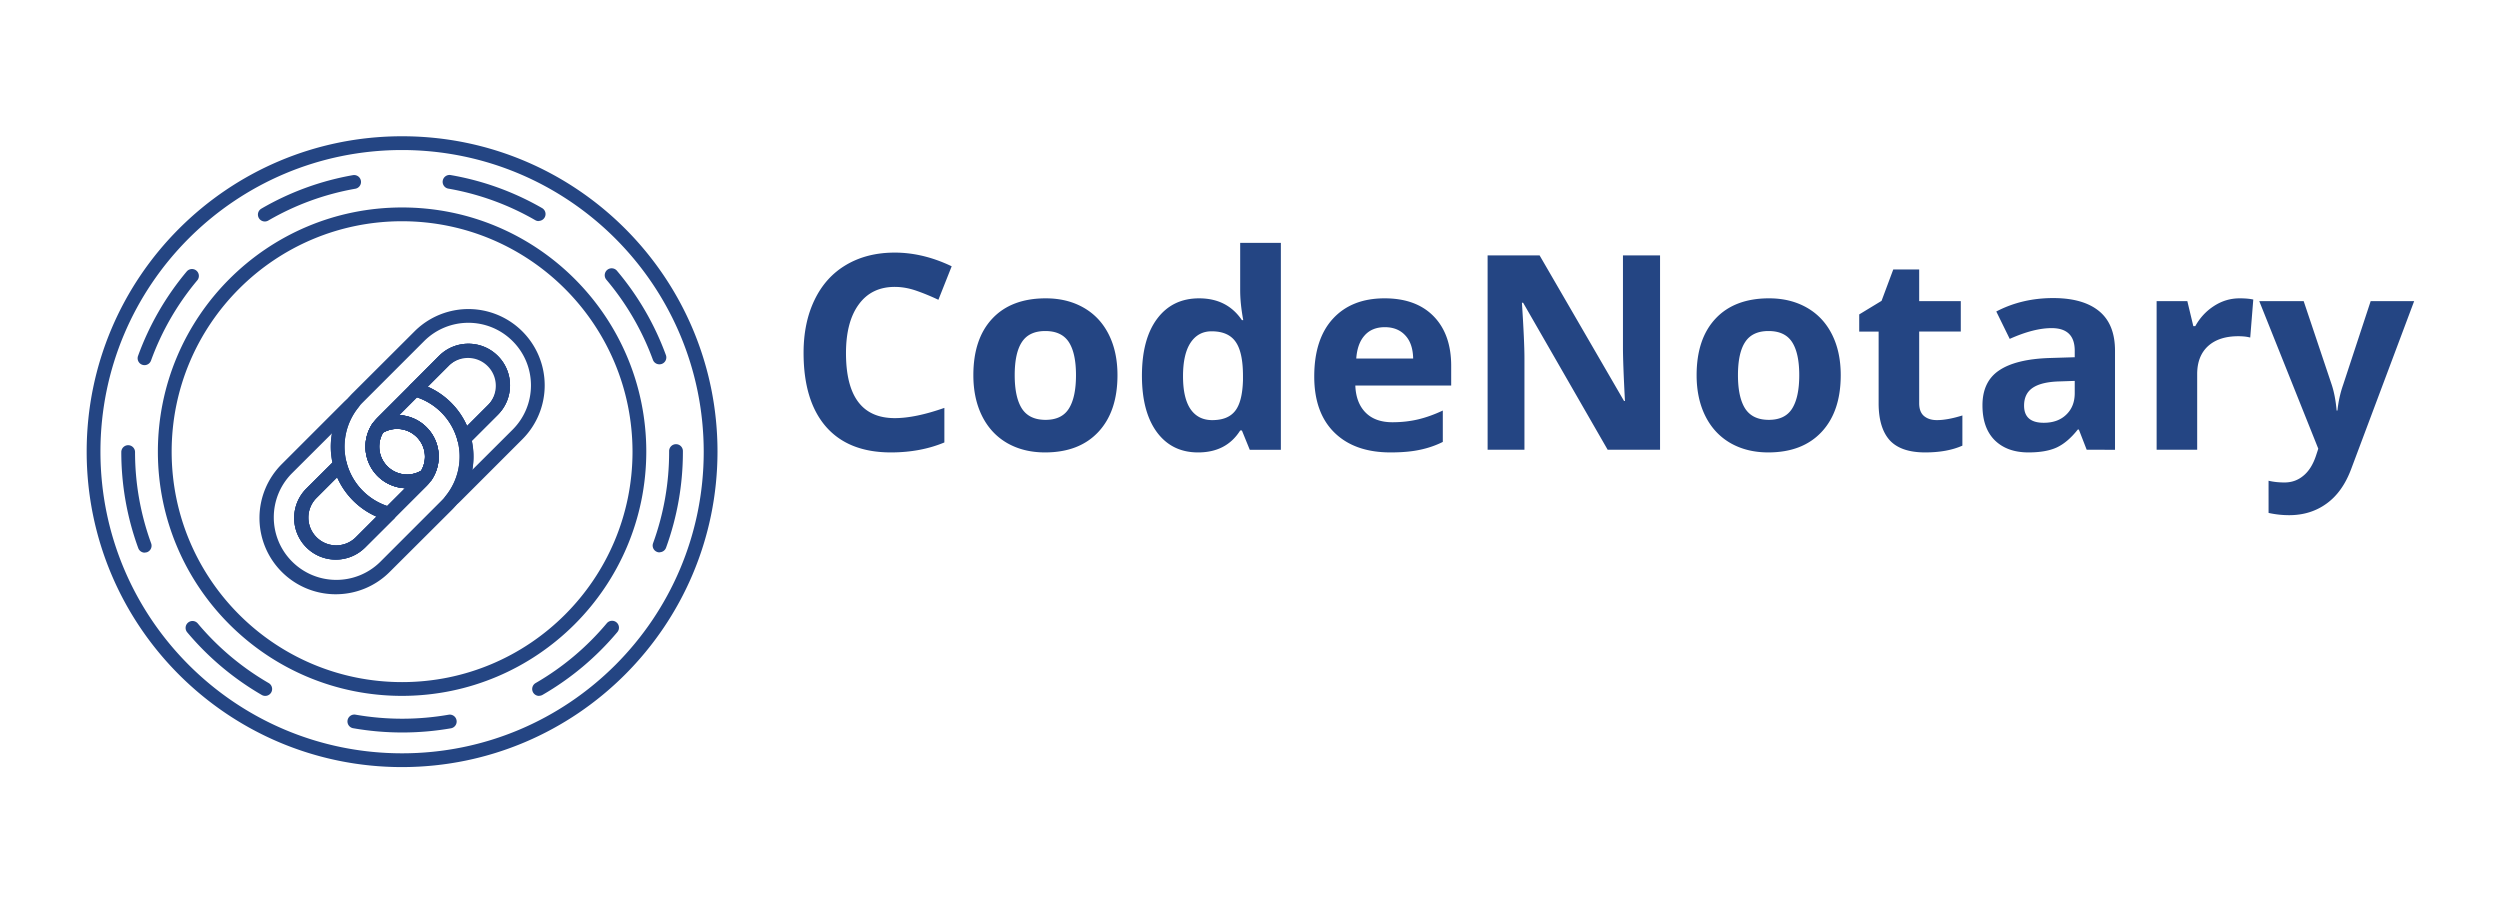 <svg xmlns="http://www.w3.org/2000/svg" xmlns:xlink="http://www.w3.org/1999/xlink" width="3060.526" height="1105.263" xmlns:v="https://vecta.io/nano"><g fill="#244583"><path d="M1095.399 351.225q-28.483 0-44.108 21.484-15.625 21.322-15.625 59.57 0 79.59 59.733 79.59 25.065 0 60.71-12.533v42.318q-29.297 12.207-65.43 12.207-51.921 0-79.427-31.413-27.507-31.575-27.507-90.495 0-37.109 13.509-64.941 13.509-27.995 38.737-42.806 25.391-14.974 59.408-14.974 34.668 0 69.661 16.764l-16.276 41.016q-13.346-6.348-26.855-11.068-13.509-4.72-26.53-4.72zm146.81 108.073q0 27.018 8.789 40.853 8.952 13.835 28.971 13.835 19.857 0 28.483-13.672 8.789-13.835 8.789-41.016 0-27.018-8.789-40.527-8.789-13.509-28.809-13.509-19.857 0-28.646 13.509-8.789 13.346-8.789 40.527zm125.814 0q0 44.434-23.437 69.499-23.437 25.065-65.267 25.065-26.204 0-46.224-11.393-20.02-11.556-30.762-33.04-10.742-21.484-10.742-50.13 0-44.596 23.275-69.336 23.275-24.74 65.43-24.74 26.204 0 46.224 11.393 20.02 11.393 30.762 32.715 10.742 21.322 10.742 49.967zm98.632 94.564q-32.064 0-50.456-24.902-18.229-24.902-18.229-69.01 0-44.759 18.555-69.661 18.717-25.065 51.432-25.065 34.342 0 52.409 26.693h1.628q-3.744-20.345-3.744-36.296v-58.268h49.805v253.255h-38.086l-9.603-23.6h-2.116q-16.927 26.855-51.595 26.855zm17.415-39.551q19.043 0 27.832-11.068 8.952-11.068 9.766-37.598v-5.371q0-29.297-9.114-41.992-8.952-12.695-29.297-12.695-16.601 0-25.879 14.16-9.114 13.997-9.114 40.853 0 26.855 9.277 40.365 9.277 13.346 26.53 13.346zm211.263-113.769q-15.788 0-24.74 10.091-8.952 9.928-10.254 28.32H1730q-.325-18.392-9.603-28.32-9.277-10.091-25.065-10.091zm6.999 153.32q-43.945 0-68.685-24.251-24.74-24.251-24.74-68.685 0-45.736 22.786-70.638 22.949-25.065 63.314-25.065 38.574 0 60.059 21.973 21.484 21.973 21.484 60.71v24.089H1659.2q.814 21.159 12.533 33.04 11.719 11.881 32.878 11.881 16.439 0 31.087-3.418 14.649-3.418 30.599-10.905v38.411q-13.021 6.51-27.832 9.603-14.811 3.255-36.133 3.255zm329.915-3.255h-64.128l-103.515-180.013h-1.465q3.092 47.689 3.092 68.034v111.979h-45.085V312.651h63.639l103.353 178.222h1.139q-2.441-46.387-2.441-65.592v-112.63h45.41zm95.377-91.309q0 27.018 8.789 40.853 8.952 13.835 28.971 13.835 19.857 0 28.483-13.672 8.789-13.835 8.789-41.016 0-27.018-8.789-40.527-8.789-13.509-28.809-13.509-19.857 0-28.646 13.509-8.789 13.346-8.789 40.527zm125.814 0q0 44.434-23.437 69.499-23.437 25.065-65.267 25.065-26.204 0-46.224-11.393-20.019-11.556-30.762-33.04-10.742-21.484-10.742-50.13 0-44.596 23.275-69.336 23.275-24.74 65.43-24.74 26.204 0 46.224 11.393 20.019 11.393 30.762 32.715 10.742 21.322 10.742 49.967zm117.676 55.013q13.021 0 31.25-5.697v36.947q-18.555 8.301-45.573 8.301-29.785 0-43.457-14.974-13.509-15.137-13.509-45.247v-87.728h-23.763v-20.996l27.344-16.602 14.323-38.411h31.738v38.737h50.944v37.272h-50.944v87.728q0 10.579 5.859 15.625 6.022 5.046 15.788 5.046zm183.43 36.296l-9.603-24.74h-1.302q-12.533 15.788-25.879 21.973-13.184 6.022-34.505 6.022-26.204 0-41.341-14.974-14.974-14.974-14.974-42.643 0-28.971 20.182-42.643 20.345-13.835 61.198-15.299l31.575-.977v-7.975q0-27.669-28.32-27.669-21.81 0-51.269 13.184l-16.439-33.529q31.413-16.439 69.661-16.439 36.621 0 56.152 15.951 19.531 15.95 19.531 48.503v121.256zm-14.648-84.31l-19.206.651q-21.647.651-32.227 7.813-10.579 7.161-10.579 21.81 0 20.996 24.089 20.996 17.253 0 27.506-9.928 10.417-9.928 10.417-26.367zm201.823-101.074q10.091 0 16.764 1.465l-3.744 46.549q-6.022-1.628-14.648-1.628-23.763 0-37.109 12.207-13.184 12.207-13.184 34.18v92.611h-49.642V368.641h37.598l7.324 30.599h2.441q8.463-15.299 22.786-24.577 14.486-9.44 31.413-9.44zm24.088 3.418h54.362l34.342 102.376q4.394 13.346 6.022 31.575h.977q1.79-16.764 6.999-31.575l33.691-102.376h53.223l-76.986 205.241q-10.579 28.483-30.273 42.643-19.531 14.16-45.736 14.16-12.858 0-25.228-2.767V588.53q8.952 2.116 19.531 2.116 13.184 0 22.949-8.138 9.928-7.975 15.462-24.251l2.93-8.952zM492.239 166.813c-213.254 0-386.131 172.877-386.131 386.131s172.877 386.131 386.131 386.131c213.162-.223 385.908-172.969 386.131-386.131 0-213.254-172.877-386.131-386.131-386.131zm0 16.861c203.849.223 369.045 165.421 369.268 369.27 0 203.942-165.327 369.268-369.268 369.268s-369.27-165.327-369.27-369.268 165.328-369.27 369.27-369.27zm-.001 713.042a347.3 347.3 0 0 1-59.521-5.16 8.43 8.43 0 1 1 2.9-16.592 331.71 331.71 0 0 0 113.546 0 8.44 8.44 0 0 1 9.763 6.863 8.44 8.44 0 0 1-6.863 9.763 347.35 347.35 0 0 1-59.825 5.126zm-167.503-44.784c-1.478-.001-2.93-.385-4.215-1.113a344.58 344.58 0 0 1-91.322-76.72 8.44 8.44 0 0 1 1.029-11.887 8.44 8.44 0 0 1 11.887 1.029c24.475 29.197 53.863 53.894 86.837 72.977a8.43 8.43 0 0 1-4.215 15.715zm335.276 0a8.43 8.43 0 0 1-4.249-15.749 326.9 326.9 0 0 0 86.938-73.011 8.43 8.43 0 1 1 12.916 10.825 344.55 344.55 0 0 1-91.39 76.653c-1.279.749-2.734 1.145-4.215 1.147zM177.162 676.571a8.43 8.43 0 0 1-7.925-5.598 342.46 342.46 0 0 1-20.74-117.525 8.4 8.4 0 0 1 2.447-5.959c1.575-1.582 3.717-2.471 5.95-2.471 4.649.017 8.412 3.782 8.431 8.431a325.7 325.7 0 0 0 19.728 111.759c1.584 4.367-.663 9.193-5.025 10.791a8.15 8.15 0 0 1-2.866.405zm630.287-.337c-.99.017-1.974-.156-2.9-.506-2.106-.753-3.824-2.318-4.768-4.346s-1.037-4.349-.257-6.446a326.14 326.14 0 0 0 19.627-111.995v-.742c0-4.656 3.775-8.431 8.431-8.431s8.431 3.775 8.431 8.431v.742c.05 40.103-6.936 79.904-20.639 117.593-1.226 3.319-4.387 5.524-7.925 5.531zM176.926 447.018a8.43 8.43 0 0 1-7.925-11.331 343.03 343.03 0 0 1 59.623-103.395 8.44 8.44 0 0 1 12.95 10.825c-24.522 29.203-43.722 62.488-56.722 98.337a8.43 8.43 0 0 1-7.925 5.564zm630.287-1.012a8.4 8.4 0 0 1-7.925-5.531c-13.106-35.785-32.397-68.99-56.992-98.101-1.946-2.319-2.506-5.5-1.471-8.345a8.47 8.47 0 0 1 6.492-5.446c2.982-.525 6.017.58 7.962 2.899a342.5 342.5 0 0 1 59.926 103.193c1.61 4.367-.624 9.213-4.991 10.825a8.89 8.89 0 0 1-3.001.506zM324.162 271.151a8.43 8.43 0 0 1-4.215-15.715 339.66 339.66 0 0 1 112.096-41.007 8.44 8.44 0 0 1 2.934 16.626 323.27 323.27 0 0 0-106.565 38.95c-1.29.75-2.756 1.146-4.249 1.147zm335.242-.506a8.23 8.23 0 0 1-4.182-1.147 324.62 324.62 0 0 0-106.734-38.647c-4.396-.981-7.244-5.244-6.469-9.68s4.901-7.48 9.369-6.912a340.2 340.2 0 0 1 112.231 40.468 8.43 8.43 0 0 1-4.215 15.749zM492.238 851.898c-165.109 0-298.956-133.847-298.956-298.956s133.847-298.956 298.956-298.956 298.956 133.847 298.956 298.956c-.186 165.032-133.924 298.77-298.956 298.956zm0-581.051c-155.797 0-282.095 126.298-282.095 282.095s126.298 282.095 282.095 282.095 282.095-126.298 282.095-282.095c-.167-155.727-126.367-281.927-282.095-282.095zM476.321 637.25a9.46 9.46 0 0 1-2.158-.27 93.38 93.38 0 0 1-48.258-149.191v-.202a87.21 87.21 0 0 1 6.205-6.745l75.304-75.135c23.59-23.59 57.974-32.803 90.199-24.169a93.38 93.38 0 0 1 41.861 156.229l-75.102 75.102a80.53 80.53 0 0 1-7.082 6.407 8.43 8.43 0 0 1-11.769-11.938 76.65 76.65 0 0 0 14.568-68.121 8.43 8.43 0 0 1 2.158-8.127l35.274-35.274c12.797-13.381 12.561-34.533-.531-47.625s-34.244-13.328-47.625-.531l-75.102 75.102c-1.667 1.639-3.159 3.448-4.451 5.396-8.87 13.51-7.036 31.392 4.392 42.82s29.31 13.262 42.82 4.392a8.43 8.43 0 0 1 11.635 11.702 53.15 53.15 0 0 1-6.542 8.026l-39.827 39.793a8.47 8.47 0 0 1-5.969 2.361zm-37.5-138.602c-15.73 19.491-20.936 45.443-13.938 69.493a76.59 76.59 0 0 0 49.044 51.169l21.751-21.751a50.89 50.89 0 0 1-39.928-78.777 53.96 53.96 0 0 1 6.576-8.06l75.102-75c19.891-19.891 52.141-19.891 72.033 0s19.891 52.141 0 72.033l-31.936 31.902c1.35 6.375 2.028 12.874 2.023 19.391.01 5.451-.477 10.891-1.45 16.255l49.472-49.337c29.921-29.921 29.921-78.432 0-108.353s-78.432-29.921-108.353 0l-75.102 75.102a69.03 69.03 0 0 0-5.126 5.699z"/><use xlink:href="#B"/><use xlink:href="#C"/><use xlink:href="#B"/><use xlink:href="#C"/><path d="M411.033 727.493a93.35 93.35 0 0 1-66.03-159.376l75.102-75.102a80.53 80.53 0 0 1 7.082-6.407 8.43 8.43 0 0 1 11.769 11.938 76.79 76.79 0 0 0-14.568 68.121 8.43 8.43 0 0 1-2.158 8.127l-35.274 35.274c-12.797 13.381-12.561 34.533.531 47.625s34.244 13.328 47.625.531l75.102-74.933c1.667-1.639 3.159-3.448 4.451-5.396 3.62-5.572 5.553-12.072 5.564-18.716a34.13 34.13 0 0 0-52.811-28.462 8.43 8.43 0 0 1-11.635-11.702 53.15 53.15 0 0 1 6.542-8.026l40.029-39.996a8.43 8.43 0 0 1 8.127-2.192 93.38 93.38 0 0 1 48.258 149.191v.202c-1.949 2.355-4.02 4.607-6.205 6.745l-75.473 75.236c-17.497 17.531-41.262 27.362-66.03 27.316zm-4.62-196.943l-49.506 49.371c-29.241 30.002-28.933 77.937.691 107.561s77.559 29.932 107.561.691l75.102-75.102c1.813-1.803 3.524-3.706 5.126-5.699l.27-.337c15.73-19.491 20.936-45.443 13.938-69.493s-25.312-43.158-49.044-51.169l-21.684 21.853a50.89 50.89 0 0 1 39.928 78.777 53.96 53.96 0 0 1-6.576 8.06l-75.169 75.102c-19.891 19.891-52.141 19.891-72.033 0s-19.891-52.141 0-72.033l31.936-31.902c-2.47-11.748-2.653-23.862-.54-35.679z"/><use xlink:href="#D"/><use xlink:href="#E"/><use xlink:href="#D"/><use xlink:href="#E"/></g><defs ><path id="B" d="M498.443 597.726a50.89 50.89 0 0 1-42.694-78.845 8.33 8.33 0 0 1 2.428-2.428c15.654-10.273 35.682-11.133 52.159-2.239s26.75 26.107 26.753 44.832a51.26 51.26 0 0 1-8.363 27.923 8.33 8.33 0 0 1-2.428 2.428c-8.27 5.443-17.955 8.339-27.855 8.33zm-29.508-68.087c-7.798 13.374-5.607 30.323 5.336 41.274s27.89 13.154 41.27 5.366a34.6 34.6 0 0 0 4.688-17.233 34.13 34.13 0 0 0-51.293-29.407z"/><path id="C" d="M568.216 545.456a8.36 8.36 0 0 1-2.192-.27 8.43 8.43 0 0 1-5.935-5.969 76.72 76.72 0 0 0-54.126-54.126 8.43 8.43 0 0 1-3.608-14.096l35.072-35.274c19.891-19.891 52.141-19.891 72.033 0s19.891 52.141 0 72.033l-35.274 35.241c-1.576 1.593-3.729 2.481-5.969 2.462zm-44.65-71.999a93.92 93.92 0 0 1 48.157 48.157l25.798-25.798a34.06 34.06 0 0 0-14.97-57.58 34.06 34.06 0 0 0-33.186 9.424z"/><path id="D" d="M498.443 597.726a50.89 50.89 0 0 1-42.694-78.845 8.33 8.33 0 0 1 2.428-2.428 50.96 50.96 0 0 1 70.549 70.549 8.33 8.33 0 0 1-2.428 2.428c-8.274 5.431-17.959 8.315-27.855 8.296zm-29.508-68.087c-7.798 13.374-5.607 30.323 5.336 41.274s27.89 13.154 41.27 5.366c3.06-5.241 4.677-11.198 4.688-17.266a34.13 34.13 0 0 0-51.293-29.373z"/><path id="E" d="M411.033 685.036c-20.587-.007-39.145-12.408-47.027-31.426s-3.537-40.912 11.01-55.479l35.274-35.072c2.121-2.146 5.231-2.99 8.146-2.209s5.187 3.066 5.95 5.986a76.72 76.72 0 0 0 54.126 54.126 8.43 8.43 0 0 1 3.777 14.096l-35.241 35.106a50.82 50.82 0 0 1-36.016 14.872zm1.72-100.765l-25.798 25.798c-12.797 13.381-12.561 34.533.531 47.625s34.244 13.328 47.625.531l25.798-25.798a93.92 93.92 0 0 1-48.157-48.157z"/></defs></svg>